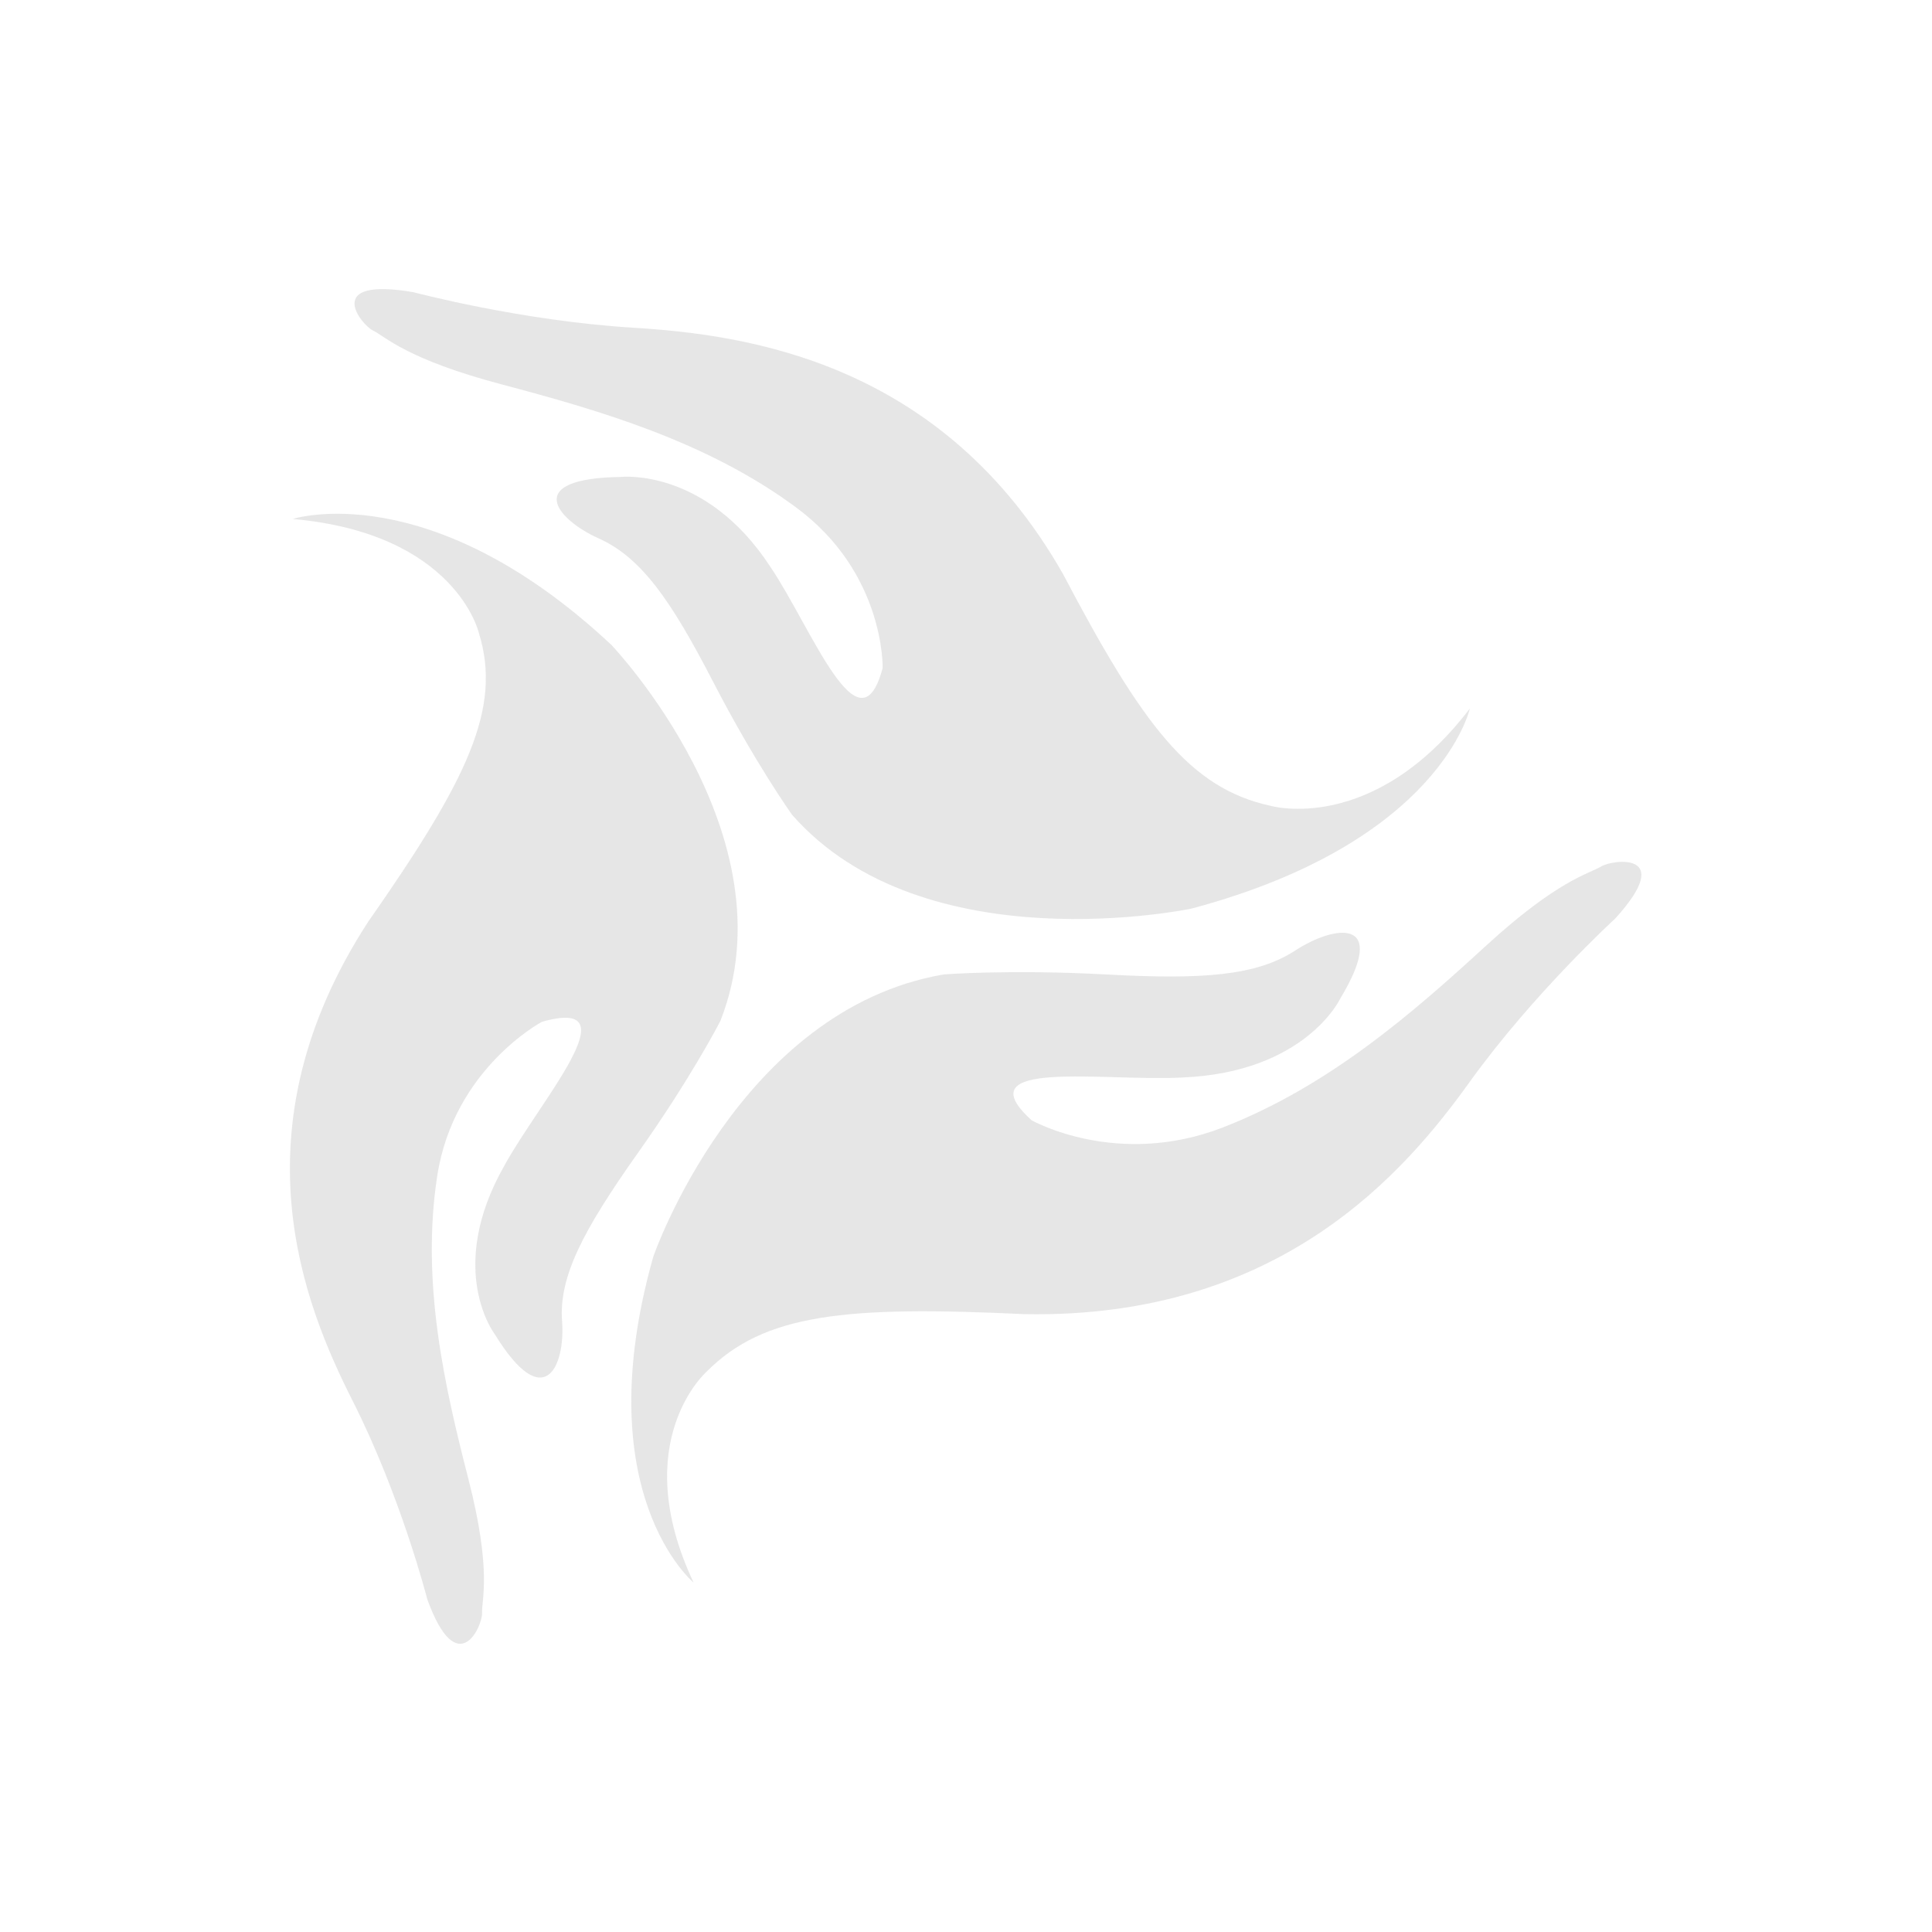 <?xml version="1.0" encoding="UTF-8" standalone="no"?>
<svg
   xmlns:dc="http://purl.org/dc/elements/1.1/"
   xmlns:cc="http://creativecommons.org/ns#"
   xmlns:rdf="http://www.w3.org/1999/02/22-rdf-syntax-ns#"
   xmlns:svg="http://www.w3.org/2000/svg"
   xmlns="http://www.w3.org/2000/svg"
   xmlns:sodipodi="http://sodipodi.sourceforge.net/DTD/sodipodi-0.dtd"
   xmlns:inkscape="http://www.inkscape.org/namespaces/inkscape"
   version="1.1"
   id="Layer_1"
   x="0px"
   y="0px"
   width="200"
   height="200"
   viewBox="0 0 200 200"
   enable-background="new 0 0 1000 1000"
   xml:space="preserve"
   sodipodi:docname="shadow.svg"
   inkscape:version="1.0.1 (3bc2e813f5, 2020-09-07)"><defs
   id="defs28">
	
	
</defs><sodipodi:namedview
   pagecolor="#ffffff"
   bordercolor="#666666"
   borderopacity="1"
   objecttolerance="10"
   gridtolerance="10"
   guidetolerance="10"
   inkscape:pageopacity="0"
   inkscape:pageshadow="2"
   inkscape:window-width="1366"
   inkscape:window-height="745"
   id="namedview26"
   showgrid="false"
   inkscape:zoom="1.228"
   inkscape:cx="28.325476"
   inkscape:cy="183.63166"
   inkscape:window-x="-8"
   inkscape:window-y="-8"
   inkscape:window-maximized="1"
   inkscape:current-layer="Layer_1"
   inkscape:document-rotation="0" />
<g
   id="g16"
   transform="matrix(0.268,-0.07,0.07,0.253,-76.633,-6.576)"
   opacity="0.931">
		<g
   id="g10">
			<g
   id="g8">
				<g
   id="g6">
					<g
   id="g14"
   opacity="0.35">
						<path
   id="path8"
   fill="#b3b3b3"
   d="m 599.054,563.497 c 0,0 -102,-5.052 -134.592,-75.614 0,0 -8.146,-23.285 -15.218,-58.769 -7.065,-35.456 -13.552,-54.491 -26.875,-65.946 -13.3,-11.436 -21.819,-30.636 14.204,-21.242 0,0 31.326,4.82 44.762,49.107 8.826,27.433 13.207,81.1 30.381,49.867 0,0 10.403,-35.996 -15.267,-70.024 -25.606,-34.105 -61.475,-56.765 -93.548,-76.074 -32.093,-19.269 -37.286,-29.974 -41.057,-33.386 -3.8,-3.417 -13.065,-25.794 18.342,-10.666 0,0 35.973,21.702 75.737,35.485 39.748,13.838 107.768,43.528 130.132,136.732 13.625,65.807 24.348,94.437 51.683,109.19 0,0 33.947,21.491 81.467,-17.266 0.009,-0.027 -23.779,48.05 -120.151,48.606 z" />
						<path
   id="path10"
   fill="#b3b3b3"
   d="m 370.415,642.681 c 0,0 55.365,-85.792 132.797,-78.758 0,0 24.219,4.588 58.494,16.195 34.189,11.609 53.942,15.509 70.517,9.7 16.601,-5.809 37.483,-3.579 11.329,22.914 0,0 -19.899,24.72 -64.929,14.249 -28.133,-6.098 -76.795,-29.156 -58.316,1.34 0,0 25.886,26.961 68.222,21.803 42.328,-5.157 79.91,-24.853 112.663,-42.991 32.742,-18.164 44.556,-17.303 49.452,-18.854 4.854,-1.623 28.857,1.555 0.018,21.234 0,0 -36.762,20.281 -68.625,47.766 -31.818,27.527 -91.553,71.669 -183.458,44.378 -63.736,-21.134 -93.892,-26.151 -120.352,-9.821 0,0 -35.615,18.652 -25.769,79.204 0.003,0.032 -29.767,-44.558 17.957,-128.359 z" />
						<path
   id="path12"
   fill="#b3b3b3"
   d="m 416.28,404.999 c 0,0 46.614,90.905 1.811,154.406 0,0 -16.065,18.728 -43.296,42.528 -27.182,23.902 -40.4,38.99 -43.657,56.27 -3.246,17.276 -15.653,34.221 -25.531,-1.681 0,0 -11.45,-29.521 20.116,-63.302 19.387,-21.386 63.671,-52 28.011,-51.266 0,0 -36.335,8.993 -53.022,48.219 -16.69,39.268 -18.386,81.639 -19.053,119.091 -0.661,37.419 -7.34,47.286 -8.402,52.24 -1.035,4.99 -15.783,24.2 -18.395,-10.581 0,0 0.793,-42.005 -7.138,-83.321 -7.868,-41.351 -16.198,-115.087 53.337,-181.111 50.203,-44.572 69.617,-68.222 68.691,-99.303 0,0 1.644,-40.142 -55.694,-61.958 -10e-4,0.036 53.56,-3.412 102.222,79.769 z" />
					</g>
				</g>
			</g>
		</g>
	</g>
</svg>
